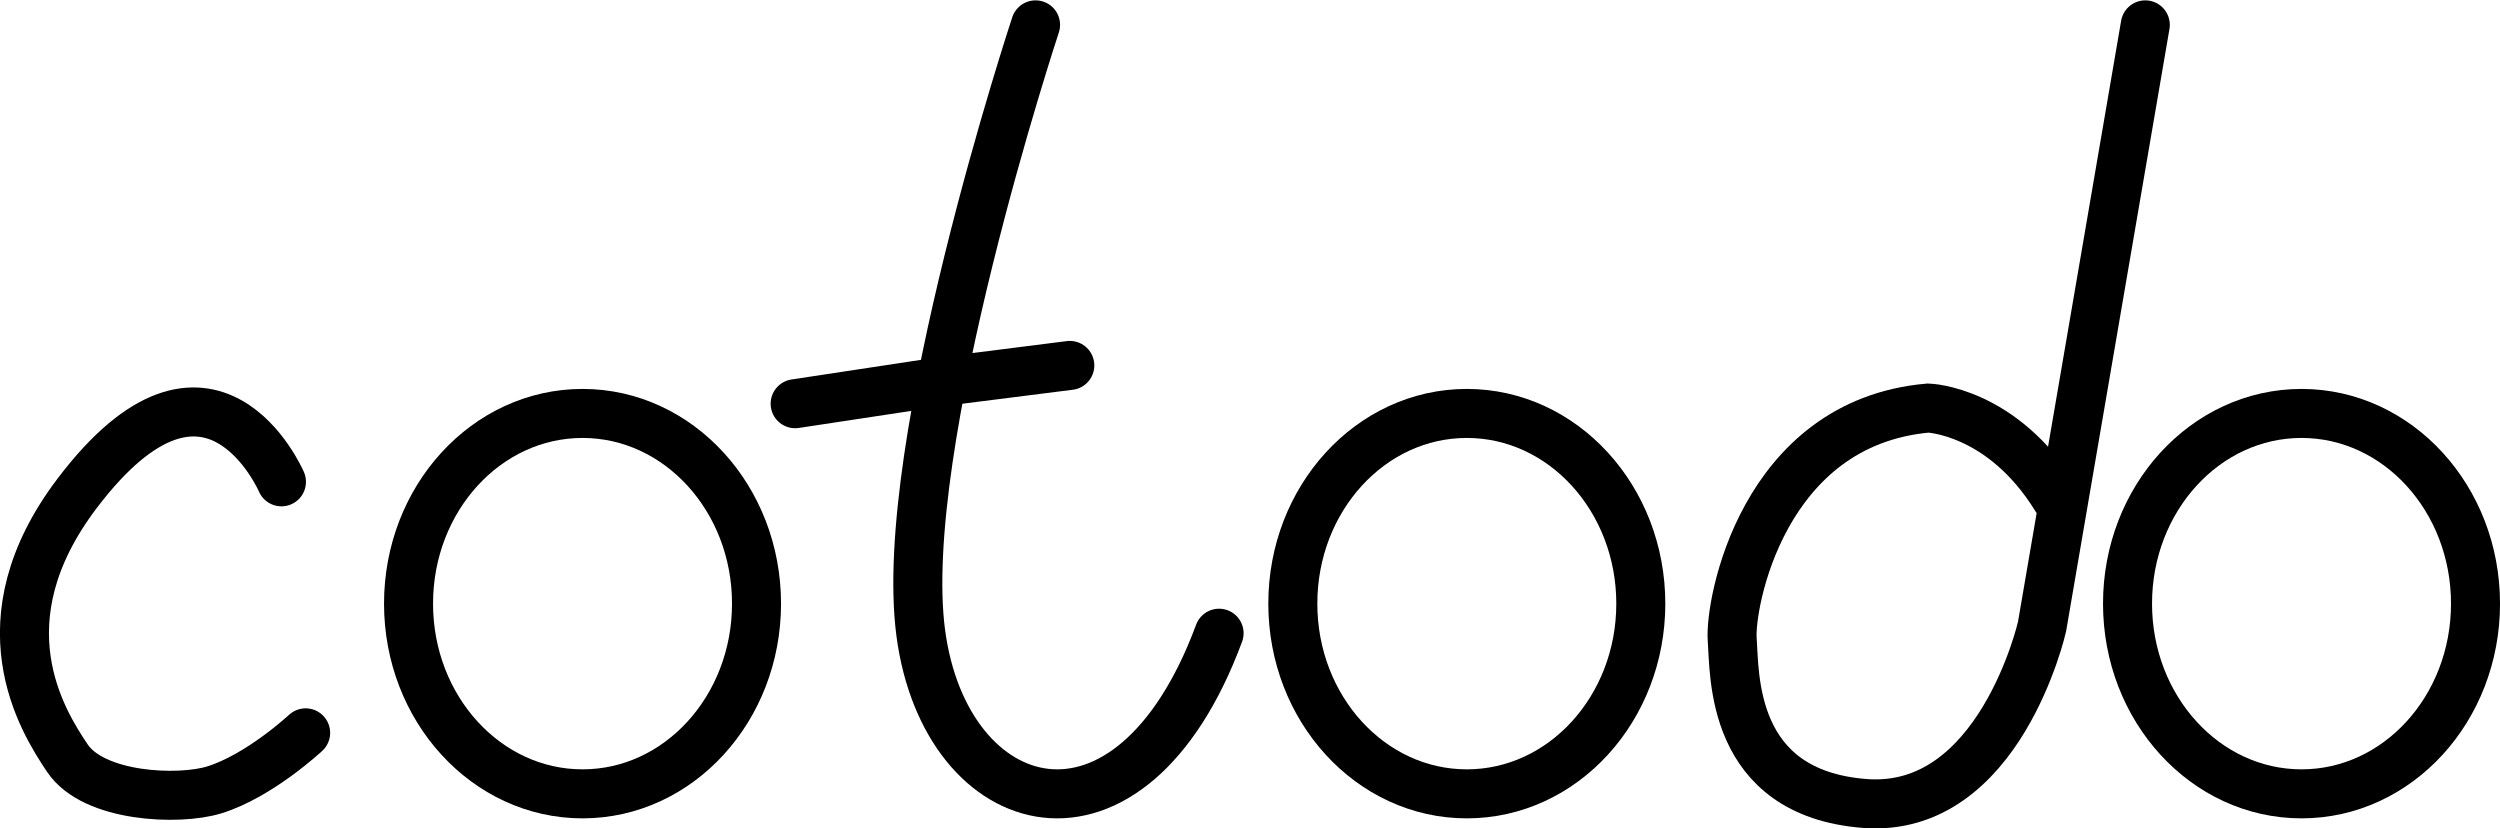 <?xml version="1.0" encoding="UTF-8" standalone="no"?>
<!-- Created with Inkscape (http://www.inkscape.org/) -->

<svg
   xmlns:dc="http://purl.org/dc/elements/1.1/"
   xmlns:cc="http://creativecommons.org/ns#"
   xmlns:rdf="http://www.w3.org/1999/02/22-rdf-syntax-ns#"
   xmlns:svg="http://www.w3.org/2000/svg"
   xmlns="http://www.w3.org/2000/svg"
   xmlns:sodipodi="http://sodipodi.sourceforge.net/DTD/sodipodi-0.dtd"
   xmlns:inkscape="http://www.inkscape.org/namespaces/inkscape"
   width="67.374mm"
   height="22.325mm"
   viewBox="0 0 67.374 22.325"
   version="1.1"
   id="svg4579"
   inkscape:version="0.92.2 (5c3e80d, 2017-08-06)"
   sodipodi:docname="LogoFinal.svg">
  <defs
     id="defs4573" />
  <sodipodi:namedview
     id="base"
     pagecolor="#ffffff"
     bordercolor="#666666"
     borderopacity="1.0"
     inkscape:pageopacity="0.0"
     inkscape:pageshadow="2"
     inkscape:zoom="2.8"
     inkscape:cx="176.68749"
     inkscape:cy="-3.5859432"
     inkscape:document-units="mm"
     inkscape:current-layer="g57-7"
     showgrid="false"
     inkscape:window-width="1920"
     inkscape:window-height="986"
     inkscape:window-x="-11"
     inkscape:window-y="-11"
     inkscape:window-maximized="1" />
  <g
     inkscape:label="Vrstva 1"
     inkscape:groupmode="layer"
     id="layer1"
     transform="translate(-65.721,-10.86)">
    <g
       style="display:inline"
       id="g57-7"
       transform="translate(-6.314,-57.332)">
      <ellipse
         style="fill:none;stroke:#000000;stroke-width:1.321;stroke-linecap:round;stroke-miterlimit:10;stroke-dasharray:none"
         stroke-miterlimit="10"
         cx="134.06"
         cy="84.46"
         rx="4.689"
         ry="5.126"
         id="ellipse3732-7" />
      <path
         style="fill:none;stroke:#000000;stroke-width:1.321;stroke-linecap:round;stroke-miterlimit:10;stroke-dasharray:none"
         inkscape:connector-curvature="0"
         stroke-miterlimit="10"
         d="m 129.85,68.862 -2.06,12.004 -0.723,4.213 c 0,0 -1.142,5.051 -4.782,4.766 -3.64,-0.285 -3.497,-3.498 -3.568,-4.425 -0.071,-0.928 0.803,-5.835 5.282,-6.231 0,0 1.998,0.058 3.461,2.449"
         id="path3734-5" />
      <path
         style="fill:none;stroke:#000000;stroke-width:1.321;stroke-linecap:round;stroke-miterlimit:10;stroke-dasharray:none"
         inkscape:connector-curvature="0"
         stroke-miterlimit="10"
         d="m 93.464,79.072 c 3.786,-0.574 0,0 3.786,-0.574 3.616,-0.458 0,0 3.616,-0.458"
         id="path3736-1"
         sodipodi:nodetypes="ccc" />
      <path
         style="fill:none;stroke:#000000;stroke-width:1.321;stroke-linecap:round;stroke-miterlimit:10;stroke-dasharray:none"
         inkscape:connector-curvature="0"
         stroke-miterlimit="10"
         d="m 79.62,81.177 c 0,0 -1.91,-4.437 -5.507,0.311 -2.614,3.45 -0.947,6.117 -0.262,7.136 0.712,1.06 3.002,1.15 3.956,0.856 1.219,-0.375 2.465,-1.538 2.465,-1.538"
         id="path3738-1" />
      <path
         style="fill:none;stroke:#000000;stroke-width:1.321;stroke-linecap:round;stroke-miterlimit:10;stroke-dasharray:none"
         inkscape:connector-curvature="0"
         stroke-miterlimit="10"
         d="m 104.889,85.257 c -2.4,6.475 -7.369,5.024 -8.039,0 -0.67,-5.024 3.093,-16.395 3.093,-16.395"
         id="path3740-5" />
      <ellipse
         style="fill:none;stroke:#000000;stroke-width:1.321;stroke-linecap:round;stroke-miterlimit:10;stroke-dasharray:none"
         stroke-miterlimit="10"
         cx="111.565"
         cy="84.46"
         rx="4.689"
         ry="5.126"
         id="ellipse3742-6" />
      <ellipse
         style="fill:none;stroke:#000000;stroke-width:1.321;stroke-linecap:round;stroke-miterlimit:10;stroke-dasharray:none"
         stroke-miterlimit="10"
         cx="87.734"
         cy="84.46"
         rx="4.689"
         ry="5.126"
         id="ellipse3744-3" />
    </g>
  </g>
</svg>
